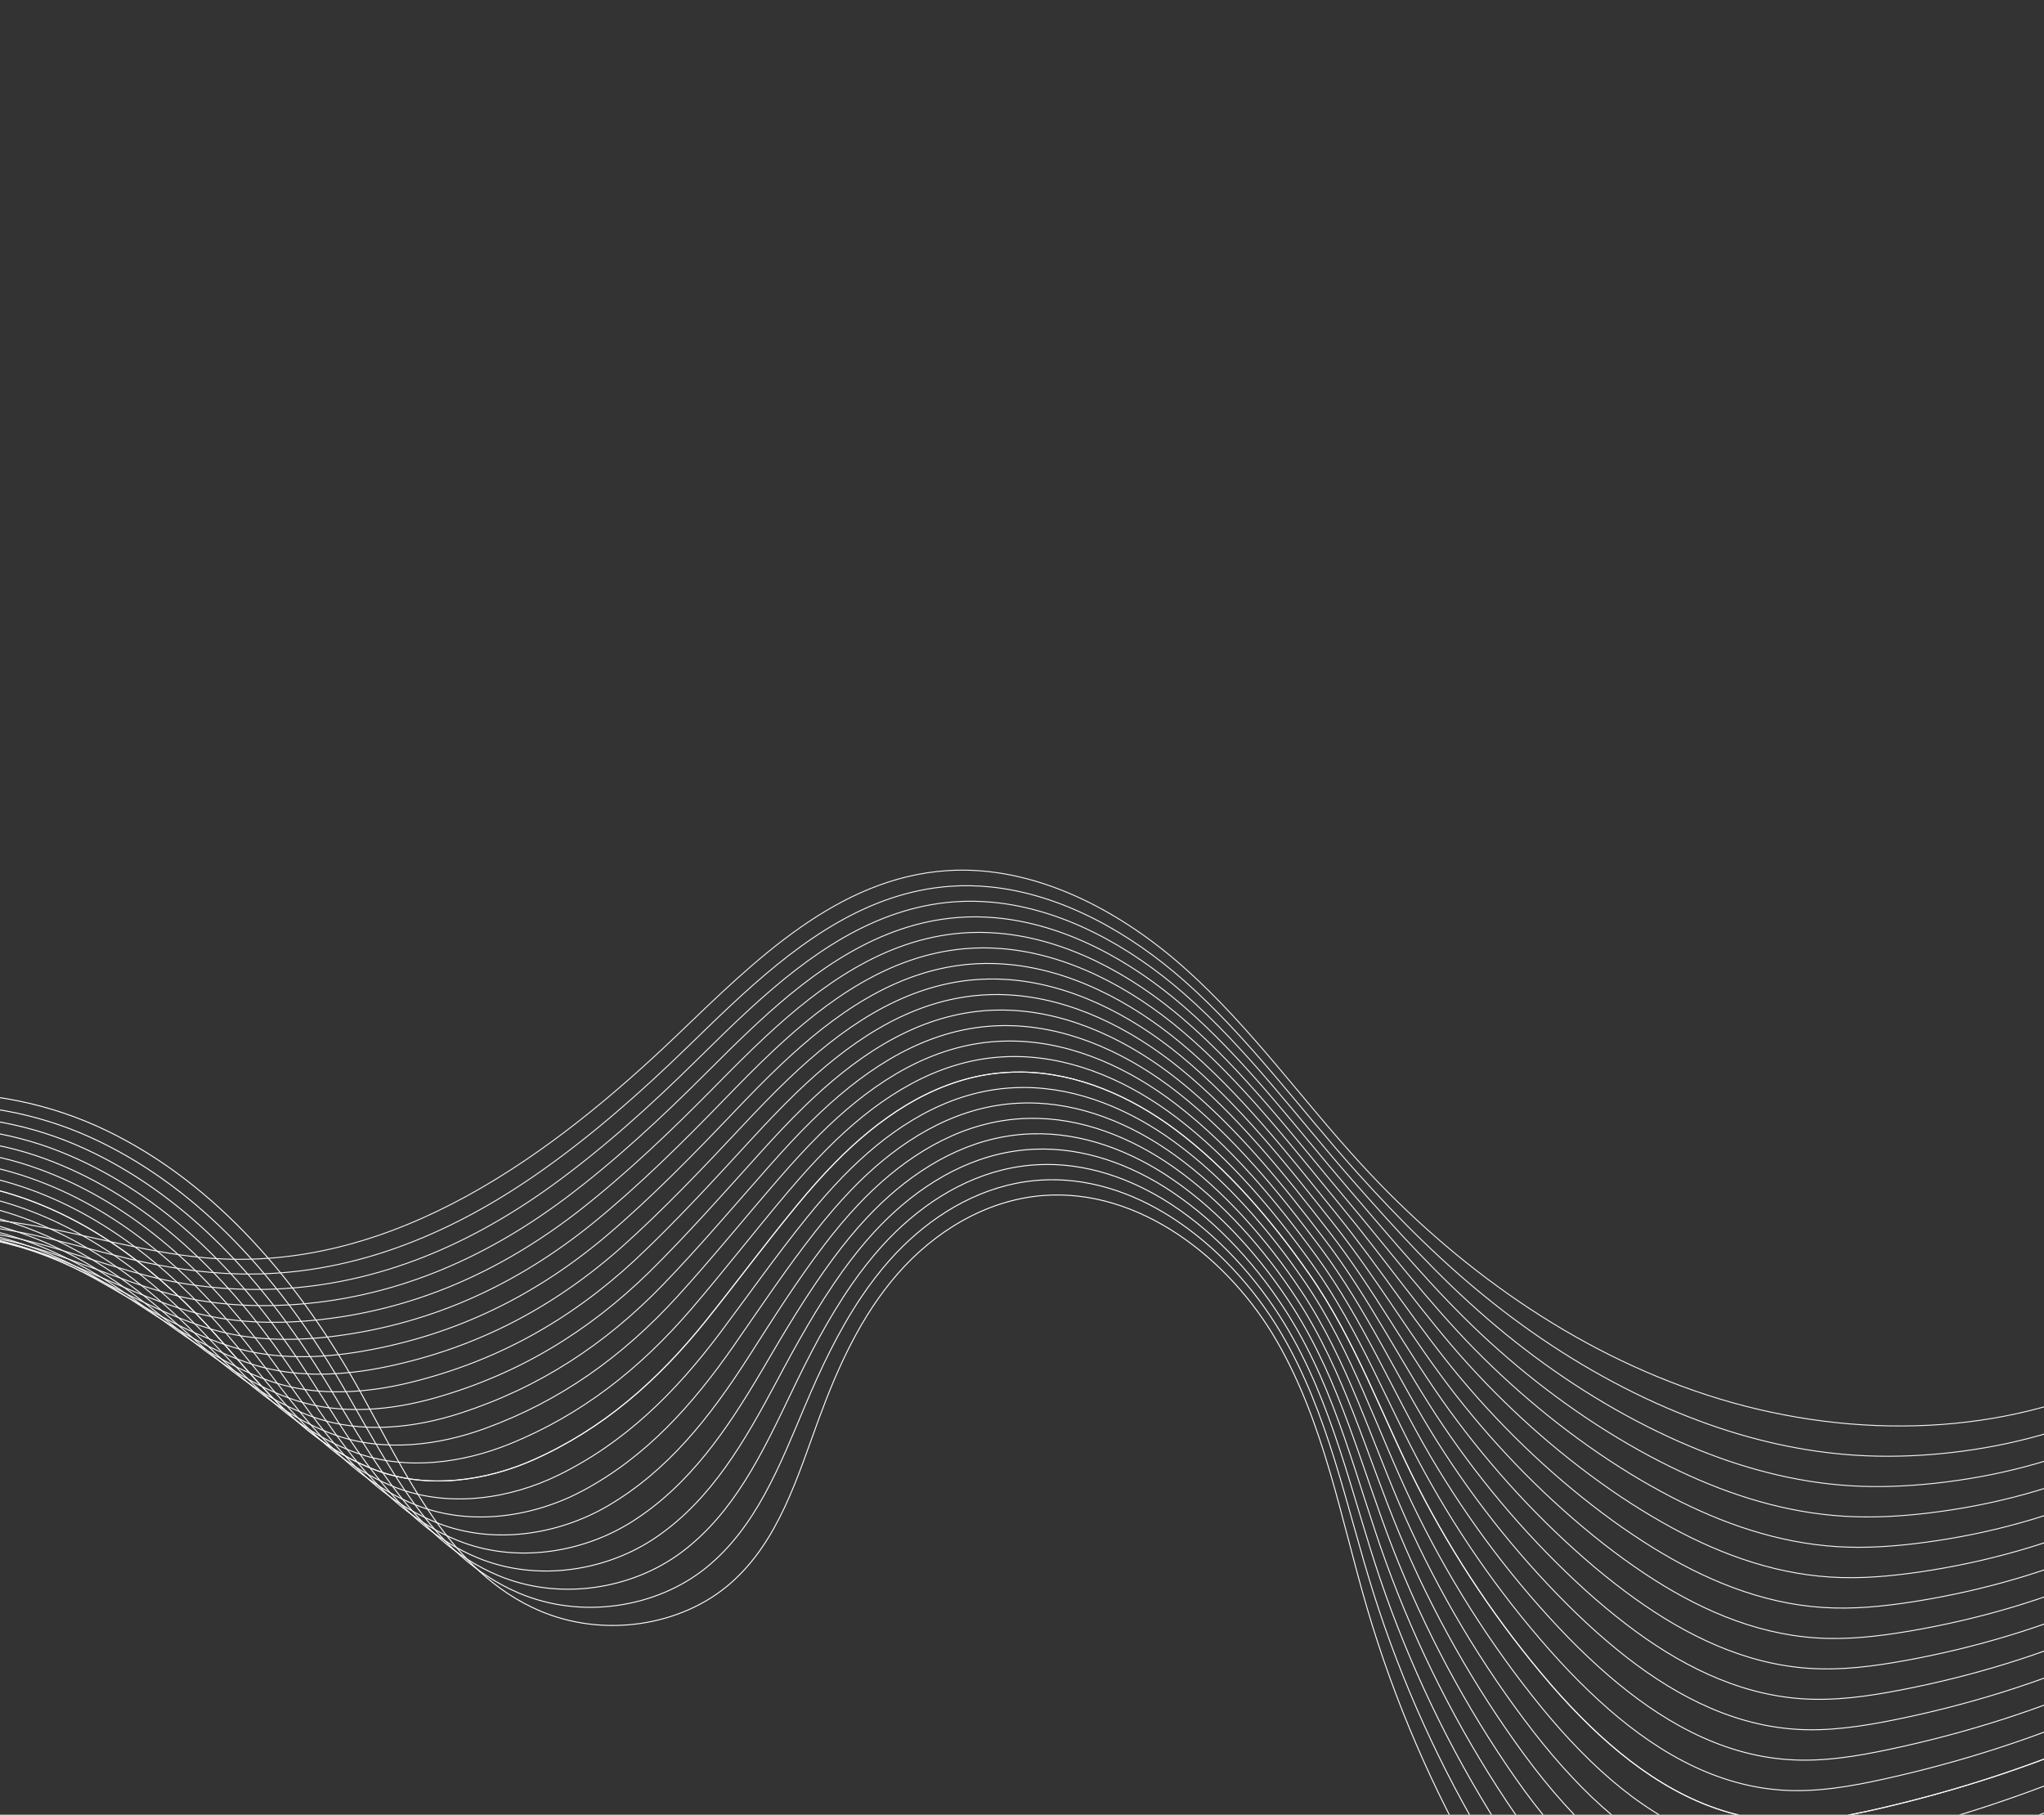 <svg width="1088" height="966" viewBox="0 0 1088 966" fill="none" xmlns="http://www.w3.org/2000/svg">
<rect x="0" y="0" width="1088" height="966" fill="#333333" stroke="none"/>
<path d="M1117.78 1038.79C1072.9 1058.03 1026.72 1074.64 979.568 1088.51C958.603 1094.67 936.93 1100.35 914.785 1098.68C858.194 1094.43 816.048 1044.94 788.131 996.697C762.418 952.273 742.127 905.116 727.837 856.526C713.667 808.371 705.043 758.021 679.689 713.959C654.318 669.888 606.365 632.291 555.051 636.396C524.511 638.842 497.22 655.829 477.831 678.04C458.432 700.266 446.095 727.437 435.984 754.936C424.405 786.433 414.434 820.435 388.876 842.778C362.425 865.918 320.897 871.889 287.197 857.407C239.258 836.799 216.401 785.053 191.6 740.52C160.089 683.952 116.336 630.628 56.65 601.792C-3.01 572.95 -80.602 573.937 -127.835 616.37" stroke="white" stroke-width="0.513" stroke-miterlimit="10"/>
<path d="M1118.19 1024.34C1074.1 1043.3 1028.63 1059.47 982.231 1072.8C961.602 1078.71 940.274 1084.14 918.514 1082.51C874.808 1079.24 839.584 1049.19 812.834 1013.85C805.539 1004.23 798.871 994.206 792.824 984.236C766.843 941.343 746.134 895.632 731.21 848.411C716.432 801.619 707.281 752.492 681.825 709.479C667.555 685.372 647.107 662.967 623.087 647.693C602.155 634.392 578.294 626.573 553.643 628.199C549.235 628.486 544.894 629.075 540.636 629.935C514.316 635.264 491.144 651.027 473.707 670.633C468.109 676.933 463.038 683.605 458.379 690.545C446.238 708.658 436.847 728.575 428.449 748.469C415.093 780.028 402.525 812.943 375.797 834.557C349.242 856.022 309.26 862.03 276.275 848.045C229.349 828.139 206.32 778.549 181.416 736.128C179.457 732.795 177.439 729.45 175.395 726.152C144.342 676.099 102.896 630.392 48.428 605.543C-9.66 579.042 -84.469 581.321 -129.784 623.257" stroke="#FEFEFE" stroke-width="0.513" stroke-miterlimit="10"/>
<path d="M1118.6 1009.86C1075.29 1028.53 1030.56 1044.28 984.866 1057.05C964.564 1062.74 943.574 1067.88 922.199 1066.3C879.265 1063.13 844.388 1034.29 817.627 1000.29C810.321 991.04 803.616 981.382 797.498 971.763C771.258 930.383 750.106 886.127 734.565 840.285C719.179 794.855 709.449 746.964 683.959 704.997C668.961 680.303 648.057 657.176 623.475 641.101C602.111 627.152 577.6 618.645 552.244 619.985C547.712 620.223 543.22 620.77 538.794 621.619C511.571 626.817 487.751 643.102 469.549 663.206C463.712 669.66 458.4 676.485 453.501 683.539C440.703 701.963 430.363 722.093 420.897 741.989C405.758 773.585 390.669 805.434 362.695 826.34C336.134 846.185 297.608 852.198 265.338 838.711C219.423 819.507 196.224 772.073 171.217 731.765C169.253 728.592 167.221 725.424 165.171 722.287C134.069 674.785 93.168 631.957 40.168 609.29C-16.323 585.124 -88.373 588.701 -131.771 630.141" stroke="#FEFEFE" stroke-width="0.513" stroke-miterlimit="10"/>
<path d="M1119.01 995.374C1076.48 1013.74 1032.47 1029.07 987.52 1041.31C967.538 1046.74 946.909 1051.63 925.912 1050.08C883.741 1046.98 849.22 1019.38 822.441 986.706C815.115 977.79 808.364 968.516 802.177 959.247C775.667 919.397 754.073 876.595 737.925 832.115C721.93 788.049 711.58 741.391 686.081 700.463C670.328 675.188 648.995 651.333 623.867 634.466C602.071 619.869 576.884 610.682 550.823 611.734C546.15 611.915 541.525 612.429 536.957 613.262C508.838 618.353 484.379 635.144 465.413 655.746C459.344 662.337 453.792 669.316 448.629 676.49C435.164 695.241 423.91 715.561 413.351 735.467C396.435 767.125 378.893 797.864 349.606 818.064C323.123 836.335 285.977 842.293 254.407 829.294C209.504 810.792 186.133 765.515 161.024 727.319C159.054 724.307 157.034 721.309 154.953 718.339C123.776 673.394 83.42 633.445 31.921 612.978C-22.972 591.148 -92.247 596.032 -133.728 636.975" stroke="#FDFDFD" stroke-width="0.513" stroke-miterlimit="10"/>
<path d="M1119.42 980.887C1077.68 998.976 1034.38 1013.87 990.148 1025.57C970.493 1030.78 950.228 1035.38 929.607 1033.89C888.216 1030.87 854.033 1004.5 827.237 973.148C819.899 964.593 813.094 955.679 806.853 946.769C780.084 908.433 758.047 867.085 741.282 823.984C724.697 781.289 713.691 735.886 688.218 695.975C671.711 670.121 649.939 645.553 624.275 627.878C602.054 612.617 576.209 602.76 549.434 603.54C544.637 603.673 539.862 604.145 535.151 604.96C506.12 609.936 481.014 627.248 461.3 648.358C455.007 655.112 449.206 662.219 443.795 669.522C429.656 688.575 417.496 709.11 405.859 729.035C387.168 760.755 367.241 790.381 336.589 809.888C310.24 826.637 274.394 832.493 243.565 819.985C199.674 802.186 176.122 759.08 150.92 722.981C148.936 720.146 146.91 717.308 144.841 714.508C113.614 672.114 73.786 635.036 23.772 616.759C-29.523 597.264 -96.04 603.446 -135.604 643.892" stroke="#FDFDFD" stroke-width="0.513" stroke-miterlimit="10"/>
<path d="M1119.81 966.42C1078.85 984.22 1036.28 998.678 992.776 1009.84C973.458 1014.8 953.537 1019.14 933.295 1017.68C892.667 1014.73 858.839 989.601 832.025 959.568C824.675 951.376 817.833 942.829 811.53 934.253C784.493 897.448 762.039 857.547 744.657 815.824C727.455 774.508 715.794 730.36 690.364 691.476C673.093 665.057 650.9 639.745 624.69 621.278C602.038 605.368 575.542 594.825 548.046 595.309C543.108 595.384 538.199 595.823 533.33 596.612C503.395 601.456 477.658 619.3 457.163 640.898C450.638 647.79 444.589 655.067 438.922 662.473C424.126 681.838 411.066 702.613 398.303 722.529C377.902 754.347 355.574 782.85 323.491 801.628C297.359 816.901 262.755 822.604 232.632 810.609C189.753 793.512 166.03 752.562 140.725 718.575C138.736 715.901 136.696 713.24 134.621 710.6C103.345 670.757 64.037 636.564 15.524 620.488C-36.191 603.318 -99.925 610.832 -137.579 650.757" stroke="#FCFCFC" stroke-width="0.513" stroke-miterlimit="10"/>
<path d="M1120.24 951.945C1080.05 969.457 1038.2 983.494 995.446 994.106C976.464 998.822 956.888 1002.9 937.015 1001.48C897.167 998.619 863.677 974.719 836.836 946.021C829.459 938.182 822.579 930.004 816.207 921.778C788.91 886.486 766.013 848.04 748.005 807.711C730.195 767.757 717.836 724.902 692.475 686.997C674.425 660.004 651.811 633.948 625.072 614.698C601.996 598.125 574.842 586.911 546.615 587.114C541.527 587.147 536.494 587.538 531.482 588.309C500.651 593.048 474.26 611.388 453.017 633.494C446.252 640.539 439.971 647.954 434.056 655.489C418.593 675.181 404.619 696.146 390.763 716.071C368.576 747.967 343.997 775.39 310.409 793.418C284.559 807.291 251.122 812.779 221.708 801.257C179.841 784.862 155.947 746.069 130.53 714.209C128.535 711.696 126.481 709.211 124.418 706.741C93.066 669.455 54.313 638.126 7.284 624.24C-42.842 609.42 -103.809 618.217 -139.546 657.645" stroke="#FBFBFB" stroke-width="0.513" stroke-miterlimit="10"/>
<path d="M1120.65 937.462C1081.25 954.695 1040.11 968.287 998.084 978.358C979.412 982.836 960.208 986.652 940.703 985.268C901.618 982.481 868.467 959.811 841.625 932.443C834.236 924.965 827.328 917.139 820.876 909.279C793.311 875.517 769.972 838.525 751.356 799.558C732.938 760.967 719.865 719.396 694.606 682.488C675.75 654.928 652.757 628.132 625.473 608.089C601.964 590.868 574.135 578.974 545.229 578.883C540.016 578.868 534.833 579.217 529.679 579.971C497.945 584.579 470.913 603.465 448.915 626.053C441.91 633.252 435.397 640.805 429.218 648.46C413.081 668.454 398.191 689.65 383.251 709.569C359.288 741.526 332.498 767.912 297.356 785.162C271.845 797.687 239.511 802.884 210.829 791.869C169.99 776.185 145.908 739.539 120.388 709.792C118.38 707.455 116.329 705.115 114.252 702.822C82.85 668.086 44.616 639.643 -0.911 627.956C-49.44 615.471 -107.649 625.566 -141.452 664.506" stroke="#FBFBFB" stroke-width="0.513" stroke-miterlimit="10"/>
<path d="M1121.05 922.979C1082.43 939.923 1042.01 953.094 1000.73 962.633C982.39 966.867 963.531 970.423 944.42 969.073C906.099 966.359 873.355 944.876 846.459 918.89C839.067 911.758 832.097 904.308 825.575 896.797C797.75 864.549 773.968 829.011 754.735 791.423C735.71 754.194 721.888 713.928 696.749 677.987C677.104 649.869 653.707 622.338 625.886 601.488C601.954 583.603 573.466 571.038 543.83 570.667C538.476 570.594 533.151 570.926 527.847 571.638C495.217 576.139 467.53 595.523 444.767 618.608C437.53 625.945 430.778 633.651 424.35 641.435C407.547 661.757 391.743 683.142 375.726 703.08C349.988 735.099 321.053 760.484 284.281 776.936C259.165 788.165 227.885 793.043 199.919 782.526C160.092 767.544 135.838 733.054 110.216 705.419C108.202 703.243 106.154 701.088 104.072 698.956C72.621 666.771 34.932 641.206 -9.128 631.701C-56.06 621.551 -111.493 632.953 -143.396 671.387" stroke="#FAFAFA" stroke-width="0.513" stroke-miterlimit="10"/>
<path d="M1121.05 922.98C1082.43 939.924 1042.01 953.095 1000.73 962.634C982.39 966.868 963.531 970.424 944.42 969.074C906.099 966.36 873.355 944.877 846.459 918.891C839.067 911.759 832.097 904.309 825.575 896.798C797.75 864.55 773.968 829.012 754.735 791.424C735.71 754.195 721.888 713.929 696.749 677.988C677.104 649.87 653.707 622.339 625.886 601.489C601.954 583.604 573.466 571.039 543.83 570.668C538.476 570.595 533.151 570.927 527.847 571.639C495.217 576.14 467.53 595.524 444.767 618.609C437.53 625.946 430.778 633.652 424.35 641.436C407.547 661.758 391.743 683.143 375.726 703.081C349.988 735.1 321.053 760.485 284.281 776.936C259.165 788.166 227.885 793.044 199.919 782.527C160.092 767.545 135.838 733.055 110.216 705.42C108.202 703.244 106.154 701.089 104.072 698.957C72.621 666.772 34.932 641.207 -9.128 631.702C-56.06 621.552 -111.493 632.954 -143.396 671.388" stroke="#FAFAFA" stroke-width="0.513" stroke-miterlimit="10"/>
<path d="M1121.45 908.511C1083.61 925.167 1043.94 937.911 1003.36 946.899C985.351 950.905 966.845 954.185 948.104 952.875C910.562 950.244 878.156 929.991 851.243 905.326C843.839 898.556 836.832 891.473 830.239 884.313C802.146 853.594 777.947 819.503 758.081 783.284C738.439 747.434 723.868 708.473 698.874 673.493C678.399 644.814 654.648 616.535 626.266 594.883C601.901 576.351 572.764 563.1 542.406 562.432C536.927 562.311 531.436 562.592 526.006 563.295C492.464 567.681 464.146 587.595 440.628 611.163C433.167 618.663 426.157 626.513 419.474 634.401C402.014 655.035 385.278 676.641 368.177 696.573C340.662 728.654 309.631 753.105 271.19 768.675C246.519 778.677 216.236 783.145 188.985 773.125C150.17 758.844 125.72 726.517 100.021 700.988C98.001 698.972 95.939 696.994 93.851 695.023C62.334 665.379 25.181 642.709 -17.378 635.403C-62.729 627.579 -115.388 640.287 -145.373 678.225" stroke="#F9F9F9" stroke-width="0.513" stroke-miterlimit="10"/>
<path d="M1121.86 894.03C1084.8 910.406 1045.84 922.721 1005.99 931.152C988.302 934.904 970.159 937.935 951.795 936.649C915.008 934.107 882.975 915.063 856.026 891.748C848.619 885.324 841.549 878.616 834.887 871.806C806.534 842.601 781.892 809.964 761.41 775.123C741.176 740.645 725.805 703.002 700.966 668.966C679.668 639.751 655.556 610.7 626.628 588.257C601.84 569.061 572.035 555.155 540.972 554.199C535.353 554.021 529.728 554.269 524.156 554.955C489.71 559.209 460.745 579.646 436.47 603.736C428.778 611.373 421.528 619.377 414.58 627.385C396.437 648.336 378.787 670.133 360.609 690.084C331.302 722.217 298.24 745.812 258.081 760.433C233.869 769.256 204.577 773.288 178.051 763.75C140.247 750.172 115.625 720.001 89.84 696.592C87.807 694.753 85.748 692.92 83.662 691.134C52.087 664.057 15.472 644.241 -25.604 639.125C-69.366 633.651 -119.241 647.651 -147.31 685.092" stroke="#F9F9F9" stroke-width="0.513" stroke-miterlimit="10"/>
<path d="M1122.28 879.556C1086 895.644 1047.77 907.522 1008.65 915.437C991.301 918.945 973.511 921.7 955.524 920.479C919.516 918.02 887.822 900.206 860.856 878.211C853.42 872.14 846.313 865.8 839.606 859.333C810.984 831.658 785.9 800.475 764.818 767.021C743.976 733.905 727.804 697.621 703.153 664.508C681.007 634.763 656.534 604.94 627.086 581.698C601.866 561.854 571.394 547.252 539.618 546.025C533.858 545.789 528.099 546.004 522.359 546.68C487.018 550.828 457.415 571.77 432.358 596.35C424.426 604.14 416.945 612.282 409.749 620.419C390.948 641.682 372.366 663.7 353.104 683.644C322.022 715.84 286.934 738.642 245.052 752.249C221.331 759.952 192.997 763.491 167.186 754.45C130.394 741.574 105.601 713.558 79.714 692.262C77.675 690.584 75.602 688.927 73.511 687.302C41.886 662.775 5.79 645.844 -33.784 642.928C-75.949 639.788 -123.066 655.086 -149.218 692.03" stroke="#F8F8F8" stroke-width="0.513" stroke-miterlimit="10"/>
<path d="M1122.69 865.075C1087.2 880.884 1049.68 892.317 1011.29 899.691C994.263 902.97 976.827 905.45 959.209 904.269C923.965 901.883 892.609 885.3 865.641 864.634C858.194 858.925 851.05 852.953 844.256 846.827C815.375 820.666 789.848 790.936 768.149 758.861C746.699 727.108 729.719 692.156 705.264 659.991C682.244 629.723 657.461 599.115 627.468 575.08C601.824 554.573 570.694 539.301 538.213 537.786C532.328 537.502 526.42 537.675 520.538 538.334C484.284 542.366 454.033 563.83 428.238 588.901C420.074 596.829 412.343 605.14 404.892 613.381C385.434 634.955 365.889 657.136 345.591 677.142C312.659 709.338 275.666 731.518 231.997 743.994C208.809 750.62 181.385 753.597 156.289 745.054C120.509 732.88 95.545 707.02 69.554 687.836C67.51 686.318 65.423 684.838 63.344 683.382C31.669 661.406 -3.898 647.344 -41.989 646.618C-82.556 645.813 -126.899 662.418 -151.151 698.857" stroke="#F8F8F8" stroke-width="0.513" stroke-miterlimit="10"/>
<path d="M1123.08 850.611C1088.37 866.131 1051.57 877.143 1013.93 883.969C997.225 886.996 980.151 889.225 962.91 888.069C928.446 885.765 897.428 870.412 870.434 851.082C862.975 845.735 855.786 840.107 848.929 834.355C819.788 809.707 793.819 781.432 771.503 750.734C749.446 720.343 731.639 686.756 707.382 655.498C683.505 624.716 658.395 593.314 627.857 568.488C601.78 547.333 570 531.374 536.789 529.579C530.763 529.237 524.722 529.377 518.697 530.018C481.54 533.92 450.659 555.914 424.099 581.483C415.712 589.574 407.733 598.014 400.034 606.383C379.909 628.285 359.441 650.672 338.059 670.672C303.334 702.92 264.411 724.523 218.924 735.771C196.257 741.375 169.761 743.76 145.39 735.698C110.622 724.226 85.486 700.522 59.393 683.45C57.335 682.108 55.252 680.773 53.158 679.494C21.408 660.074 -13.614 648.891 -50.22 650.355C-89.207 651.875 -130.776 669.787 -153.094 705.738" stroke="#F7F7F7" stroke-width="0.513" stroke-miterlimit="10"/>
<path d="M1123.5 836.128C1089.56 851.361 1053.49 861.937 1016.57 868.221C1000.19 871.019 983.472 872.973 966.617 871.866C932.916 869.636 902.253 855.522 875.258 837.522C867.77 832.527 860.561 827.276 853.633 821.874C824.224 798.756 797.838 771.927 774.889 742.599C752.215 713.586 733.565 681.354 709.548 651.006C684.779 619.732 659.368 587.529 628.293 561.895C601.801 540.102 569.346 523.463 535.422 521.356C529.263 520.981 523.08 521.064 516.897 521.679C478.844 525.474 447.299 547.981 419.984 574.032C411.365 582.261 403.146 590.854 395.183 599.343C374.384 621.547 352.993 644.14 330.534 664.158C294.034 696.469 253.176 717.616 205.859 727.504C183.729 732.137 158.154 733.864 134.482 726.291C100.725 715.52 75.41 693.988 49.223 679.012C47.16 677.831 45.079 676.682 42.98 675.563C11.18 658.693 -23.297 650.389 -58.419 654.043C-95.81 657.897 -134.62 677.107 -155.021 712.562" stroke="#F6F6F6" stroke-width="0.513" stroke-miterlimit="10"/>
<path d="M1123.9 821.651C1090.76 836.588 1055.38 846.75 1019.19 852.494C1003.15 855.047 986.775 856.742 970.289 855.675C937.367 853.528 907.018 840.65 880.03 823.963C872.531 819.33 865.268 814.438 858.27 809.386C828.602 787.782 801.764 762.422 778.207 734.456C754.942 706.815 735.441 675.954 711.63 646.498C685.953 614.722 660.266 581.713 628.646 555.287C601.73 532.83 568.6 515.512 533.979 513.142C527.679 512.71 521.363 512.76 515.038 513.358C476.082 517.021 443.906 540.059 415.818 566.623C406.959 575.006 398.508 583.737 390.297 592.355C368.832 614.886 346.518 637.684 322.975 657.697C284.7 690.069 241.927 710.874 192.751 719.305C171.131 723.012 146.479 724.042 123.539 716.976C90.793 706.907 65.307 687.53 39.017 674.666C36.949 673.646 34.854 672.673 32.75 671.715C0.9 657.395 -33.057 651.975 -66.695 657.82C-102.497 664.024 -138.525 684.525 -157.026 719.474" stroke="#F6F6F6" stroke-width="0.513" stroke-miterlimit="10"/>
<path d="M1124.32 807.184C1091.95 821.834 1057.32 831.568 1021.86 836.77C1006.13 839.071 990.12 840.515 974.012 839.472C941.854 837.399 911.859 825.761 884.854 810.394C877.343 806.122 870.043 801.598 862.975 796.897C833.039 776.822 805.768 752.9 781.611 726.321C757.738 700.043 737.375 670.568 713.813 642.007C687.211 609.761 661.266 575.914 629.084 548.687C601.736 525.582 567.957 507.578 532.615 504.912C526.174 504.422 519.725 504.44 513.257 505.02C473.406 508.577 440.575 532.112 411.74 559.183C402.64 567.719 393.949 576.603 385.482 585.325C363.36 608.168 340.123 631.171 315.487 651.193C275.446 683.612 230.746 704.252 179.724 711.049C158.638 713.864 134.911 714.156 112.686 707.587C80.969 698.229 55.294 680.999 28.903 670.247C26.82 669.403 24.72 668.591 22.627 667.803C-9.289 656.024 -42.701 653.483 -74.838 661.526C-109.043 670.064 -142.313 691.863 -158.897 726.315" stroke="#F5F5F5" stroke-width="0.513" stroke-miterlimit="10"/>
<path d="M1124.71 792.723C1093.12 807.084 1059.21 816.398 1024.48 821.044C1009.09 823.116 993.427 824.284 977.688 823.282C946.293 821.282 916.644 810.898 889.621 796.851C882.099 792.941 874.744 788.777 867.615 784.409C837.42 765.848 809.706 743.38 784.924 718.195C760.444 693.279 739.212 665.207 715.898 637.539C688.361 604.839 662.142 570.145 629.441 542.12C601.669 518.352 567.231 499.677 531.159 496.73C524.594 496.192 517.995 496.168 511.368 496.722C470.605 500.164 437.144 524.229 407.537 551.773C398.222 560.456 389.275 569.484 380.56 578.335C357.755 601.495 333.604 624.689 307.909 644.739C266.075 677.209 219.452 697.829 166.623 702.85C146.027 704.811 123.259 704.344 101.742 698.248C71.037 689.592 45.191 674.517 18.697 665.876C16.609 665.193 14.503 664.542 12.396 663.93C-19.578 654.717 -52.461 655.045 -83.115 665.278C-115.739 676.141 -146.218 699.255 -160.885 733.211" stroke="#F4F4F4" stroke-width="0.513" stroke-miterlimit="10"/>
<path d="M1125.11 778.249C1094.31 792.33 1061.11 801.199 1027.11 805.328C1012.06 807.156 996.75 808.05 981.396 807.096C950.772 805.194 921.444 796.072 894.431 783.298C886.871 779.756 879.488 775.944 872.306 771.936C841.842 754.904 813.712 733.883 788.296 710.067C763.2 686.529 741.098 659.858 718.034 633.045C689.537 599.896 663.094 564.343 629.848 535.526C601.644 511.11 566.548 491.765 529.772 488.531C523.065 487.936 516.316 487.869 509.564 488.415C467.898 491.726 433.79 516.312 403.435 544.363C393.88 553.199 384.701 562.366 375.722 571.336C352.26 594.808 327.178 618.223 300.399 638.266C256.79 670.799 208.212 691.565 153.573 694.625C133.46 695.747 111.651 694.48 90.857 688.906C61.163 680.952 35.146 668.033 8.55 661.504C6.457 660.982 4.337 660.506 2.216 660.071C-29.807 653.407 -62.163 656.604 -91.315 669.037C-122.343 682.233 -150.064 706.645 -162.815 740.104" stroke="#F4F4F4" stroke-width="0.513" stroke-miterlimit="10"/>
<path d="M1125.51 763.774C1095.49 777.567 1063.01 786.015 1029.75 789.588C1015 791.178 1000.06 791.806 985.079 790.892C955.218 789.064 926.245 781.181 899.214 769.727C891.643 766.547 884.232 763.087 876.954 759.435C846.23 743.917 817.649 724.365 791.626 701.911C765.922 679.735 742.942 654.482 720.144 628.532C690.669 594.966 664.021 558.523 630.229 528.914C601.602 503.835 565.848 483.819 528.35 480.289C521.52 479.645 514.612 479.552 507.726 480.065C465.165 483.27 430.41 508.378 399.3 536.91C389.514 545.885 380.086 555.22 370.867 564.304C346.748 588.087 320.743 611.707 292.871 631.76C247.487 664.354 196.907 685.426 140.507 686.365C120.848 686.696 100.034 684.607 79.965 679.515C51.291 672.247 25.069 661.506 -1.605 657.081C-3.712 656.736 -5.821 656.43 -7.947 656.156C-40.036 652.033 -71.856 658.123 -99.524 672.745C-128.955 688.276 -153.902 713.994 -164.753 746.947" stroke="#F3F3F3" stroke-width="0.513" stroke-miterlimit="10"/>
<path d="M1125.9 749.315C1096.67 762.829 1064.91 770.831 1032.37 773.863C1017.95 775.209 1003.36 775.578 988.748 774.704C959.666 772.959 931.015 766.296 903.999 756.18C896.416 753.362 888.952 750.261 881.62 746.968C850.628 732.979 821.613 714.865 794.974 693.789C768.662 672.975 744.778 649.146 722.256 624.044C691.769 590.083 664.949 552.727 630.613 522.326C601.553 496.599 565.133 475.889 526.938 472.096C519.967 471.395 512.926 471.269 505.873 471.771C462.409 474.844 427.006 500.474 395.132 529.504C385.106 538.632 375.446 548.105 365.964 557.309C341.162 581.409 314.26 605.229 285.295 625.291C238.119 657.938 185.482 679.488 127.391 678.144C108.137 677.695 88.376 674.756 69.006 670.153C41.344 663.586 14.951 655.001 -11.825 652.688C-13.938 652.502 -16.052 652.358 -18.192 652.259C-50.331 650.686 -81.605 659.655 -107.79 676.466C-135.632 694.346 -157.813 721.347 -166.731 753.812" stroke="#F3F3F3" stroke-width="0.513" stroke-miterlimit="10"/>
<path d="M1126.32 734.852C1060.19 765.579 980.157 765.818 908.812 742.63C837.468 719.441 774.539 674.208 724.412 619.56C692.904 585.22 665.913 546.951 631.04 515.743C596.167 484.535 550.657 460.337 504.081 463.45C445.77 467.343 401.865 511.265 361.13 550.312C294.171 614.534 210.731 676.054 114.363 669.929C66.367 666.879 19.59 646.931 -28.326 648.404C-94.757 650.45 -155.037 698.684 -168.641 760.715" stroke="#F2F2F2" stroke-width="0.513" stroke-miterlimit="10"/>
</svg>

